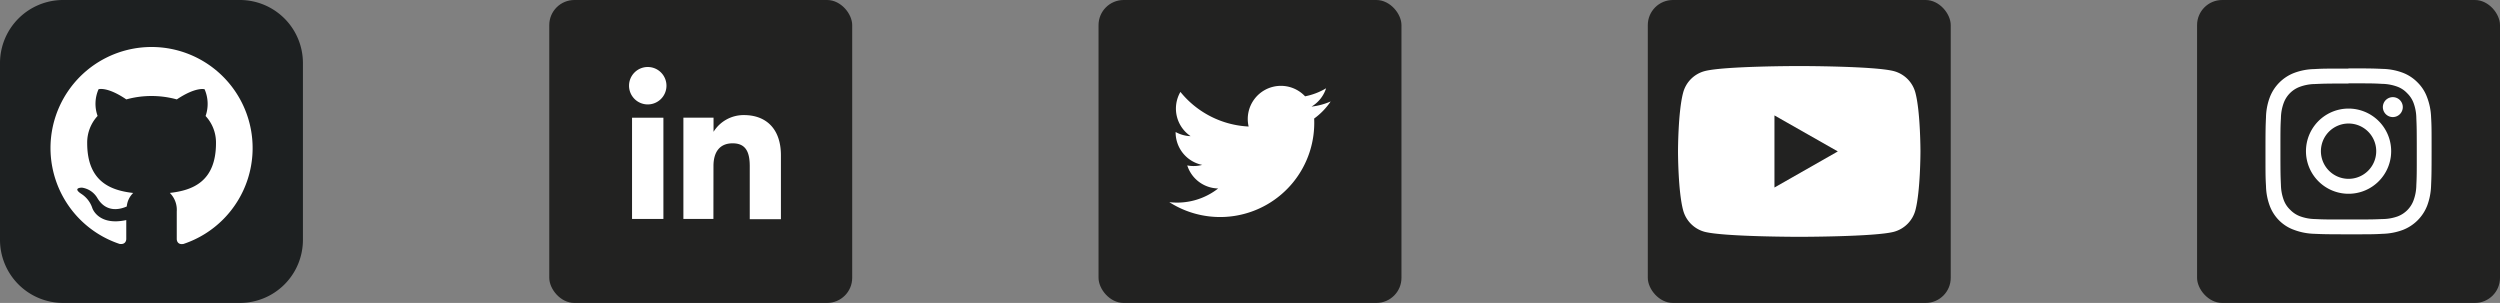 <svg id="Social" xmlns="http://www.w3.org/2000/svg" width="842.981" height="102.145" viewBox="0 0 842.981 102.145">
  <rect x="0" y="0" width="842.981" height="102.145" fill="#808080" stroke="none"/>
  <g id="Twitter" transform="translate(370.418 0)">
    <g id="Capa_1" data-name="Capa 1">
      <rect id="Rettangolo_9" data-name="Rettangolo 9" width="102.145" height="102.145" rx="8.47" fill="#222221"/>
      <path id="Tracciato_75" data-name="Tracciato 75" d="M11.08,52.657A31.744,31.744,0,0,0,59.923,24.467,22.936,22.936,0,0,0,65.5,18.695a22.118,22.118,0,0,1-6.461,1.744,11.156,11.156,0,0,0,4.91-6.181,21.9,21.9,0,0,1-7.085,2.714A11.177,11.177,0,0,0,37.828,27.159a31.572,31.572,0,0,1-23-11.672A11.2,11.2,0,0,0,18.273,30.41a11.177,11.177,0,0,1-5.061-1.4A11.2,11.2,0,0,0,22.171,40.1a11,11,0,0,1-5.039.172,11.177,11.177,0,0,0,10.423,7.774A22.44,22.44,0,0,1,11.08,52.657Z" transform="translate(12.782 15.504)" fill="#fff"/>
    </g>
  </g>
  <g id="Linkedin" transform="translate(185.209 0)">
    <g id="Capa_1-2" data-name="Capa 1">
      <rect id="Rettangolo_10" data-name="Rettangolo 10" width="102.145" height="102.145" rx="8.47" fill="#222221"/>
      <rect id="Rettangolo_11" data-name="Rettangolo 11" width="10.574" height="34.134" transform="translate(27.911 39.691)" fill="#fff"/>
      <path id="Tracciato_76" data-name="Tracciato 76" d="M18.735,23.11A6.31,6.31,0,1,0,12.49,16.8a6.31,6.31,0,0,0,6.245,6.31Z" transform="translate(14.408 12.101)" fill="#fff"/>
      <path id="Tracciato_77" data-name="Tracciato 77" d="M31.143,35.206c0-4.8,2.154-7.667,6.461-7.667s5.772,2.757,5.772,7.667V53.124h10.51V31.588c0-9.131-5.19-13.568-12.426-13.568a11.931,11.931,0,0,0-10.294,5.642V18.9H21V53.038H31.122Z" transform="translate(24.225 20.787)" fill="#fff"/>
    </g>
  </g>
  <g id="Instagram" transform="translate(740.836 0)">
    <g id="Capa_1-3" data-name="Capa 1">
      <rect id="Rettangolo_12" data-name="Rettangolo 12" width="102.145" height="102.145" rx="8.47" fill="#222221"/>
      <path id="Tracciato_78" data-name="Tracciato 78" d="M38.707,15.749c7.495,0,8.377,0,11.328.172a15.527,15.527,0,0,1,5.19.969,8.614,8.614,0,0,1,3.23,2.154,8.981,8.981,0,0,1,2.154,3.23,15.269,15.269,0,0,1,.969,5.19c.129,2.95.151,3.833.151,11.306s0,8.377-.151,11.328a15.4,15.4,0,0,1-.969,5.19,9.174,9.174,0,0,1-5.319,5.319,15.527,15.527,0,0,1-5.19.9c-2.95.129-3.833.151-11.328.151s-8.356,0-11.306-.151a15.269,15.269,0,0,1-5.19-.969,8.981,8.981,0,0,1-3.23-2.154,8.614,8.614,0,0,1-2.154-3.23,15.4,15.4,0,0,1-.969-5.061c-.129-2.95-.172-3.833-.172-11.328s0-8.356.172-11.306a15.269,15.269,0,0,1,.969-5.19,9.174,9.174,0,0,1,5.319-5.319,15.269,15.269,0,0,1,5.19-.969c2.95-.129,3.833-.172,11.306-.172m0-5.039c-7.6,0-8.614,0-11.543.172a20.352,20.352,0,0,0-6.784,1.292,14.257,14.257,0,0,0-8.205,8.205,20.351,20.351,0,0,0-1.292,6.784c-.129,2.993-.172,3.941-.172,11.543s0,8.614.172,11.543a20.5,20.5,0,0,0,1.292,6.805,13.869,13.869,0,0,0,3.23,4.953,13.546,13.546,0,0,0,4.975,3.1,20.847,20.847,0,0,0,6.784,1.314c2.993.129,3.941.172,11.543.172s8.614,0,11.543-.172a21,21,0,0,0,6.805-1.314,14.343,14.343,0,0,0,8.184-8.184,21,21,0,0,0,1.314-6.805c.129-2.972.172-3.941.172-11.543s0-8.614-.172-11.543a20.847,20.847,0,0,0-1.378-6.719,13.546,13.546,0,0,0-3.23-4.975,13.869,13.869,0,0,0-4.953-3.23,20.5,20.5,0,0,0-6.805-1.292c-2.972-.129-3.941-.172-11.543-.172" transform="translate(12.355 12.355)" fill="#fff"/>
      <path id="Tracciato_79" data-name="Tracciato 79" d="M31.416,17a14.364,14.364,0,1,0,10.171,4.2A14.386,14.386,0,0,0,31.416,17m0,23.69a9.325,9.325,0,1,1,6.615-2.731,9.347,9.347,0,0,1-6.615,2.731" transform="translate(19.646 19.611)" fill="#fff"/>
      <path id="Tracciato_80" data-name="Tracciato 80" d="M35.809,18.57a3.36,3.36,0,1,1-3.36-3.36,3.36,3.36,0,0,1,3.36,3.36" transform="translate(33.558 17.546)" fill="#fff"/>
    </g>
  </g>
  <g id="YT" transform="translate(555.627 0)">
    <g id="Capa_1-4" data-name="Capa 1">
      <rect id="Rettangolo_13" data-name="Rettangolo 13" width="102.145" height="102.145" rx="8.47" fill="#222221"/>
      <path id="Tracciato_81" data-name="Tracciato 81" d="M84.779,19.342a10.251,10.251,0,0,0-7.236-7.279C71.082,10.34,45.605,10.34,45.605,10.34s-25.563,0-31.938,1.723a10.23,10.23,0,0,0-7.215,7.279C4.73,25.8,4.73,39.134,4.73,39.134s0,13.4,1.723,19.813a10.273,10.273,0,0,0,7.215,7.279c6.461,1.7,31.938,1.7,31.938,1.7s25.563,0,31.938-1.7a10.294,10.294,0,0,0,7.236-7.279c1.7-6.461,1.7-19.813,1.7-19.813S86.48,25.76,84.779,19.342Z" transform="translate(5.456 11.928)" fill="#fff"/>
      <path id="Tracciato_82" data-name="Tracciato 82" d="M19.83,42.384V18.07L41.194,30.216Z" transform="translate(22.876 20.845)" fill="#222221"/>
    </g>
  </g>
  <g id="GitHub" transform="translate(0 0)">
    <g id="OBJECTS">
      <ellipse id="Ellisse_1" data-name="Ellisse 1" cx="44.935" cy="45.29" rx="44.935" ry="45.29" transform="translate(8.033 1.228)" fill="#fff" stroke="#000" stroke-miterlimit="10" stroke-width="1"/>
      <path id="Tracciato_83" data-name="Tracciato 83" d="M80.9,0H21.314A21.287,21.287,0,0,0,0,21.278V80.867a21.287,21.287,0,0,0,21.28,21.278H80.865a21.27,21.27,0,0,0,21.28-21.278V21.278A21.27,21.27,0,0,0,80.9,0ZM61.883,82.253c-1.7.325-2.281-.736-2.281-1.712V71.281a8.071,8.071,0,0,0-2.332-6.231c7.576-.856,15.56-3.732,15.56-16.81a13.136,13.136,0,0,0-3.507-9.124,12.337,12.337,0,0,0-.34-9.021s-2.86-.907-9.363,3.424a32.179,32.179,0,0,0-8.512-1.147,31.552,31.552,0,0,0-8.512,1.147c-6.5-4.417-9.363-3.424-9.363-3.424a12.147,12.147,0,0,0-.323,9A13.2,13.2,0,0,0,29.4,48.239c0,13.044,7.95,15.971,15.509,16.827a7.274,7.274,0,0,0-2.162,4.553c-1.941.873-6.81,2.379-9.908-2.825a7.217,7.217,0,0,0-5.226-3.526s-3.32,0-.238,2.071a9.082,9.082,0,0,1,3.762,4.844s1.975,6.077,11.44,4.023v6.334c0,.907-.545,1.951-2.247,1.712a34.077,34.077,0,1,1,21.553,0Z" transform="translate(0 0)" fill="#1d2021"/>
    </g>
  </g>
</svg>